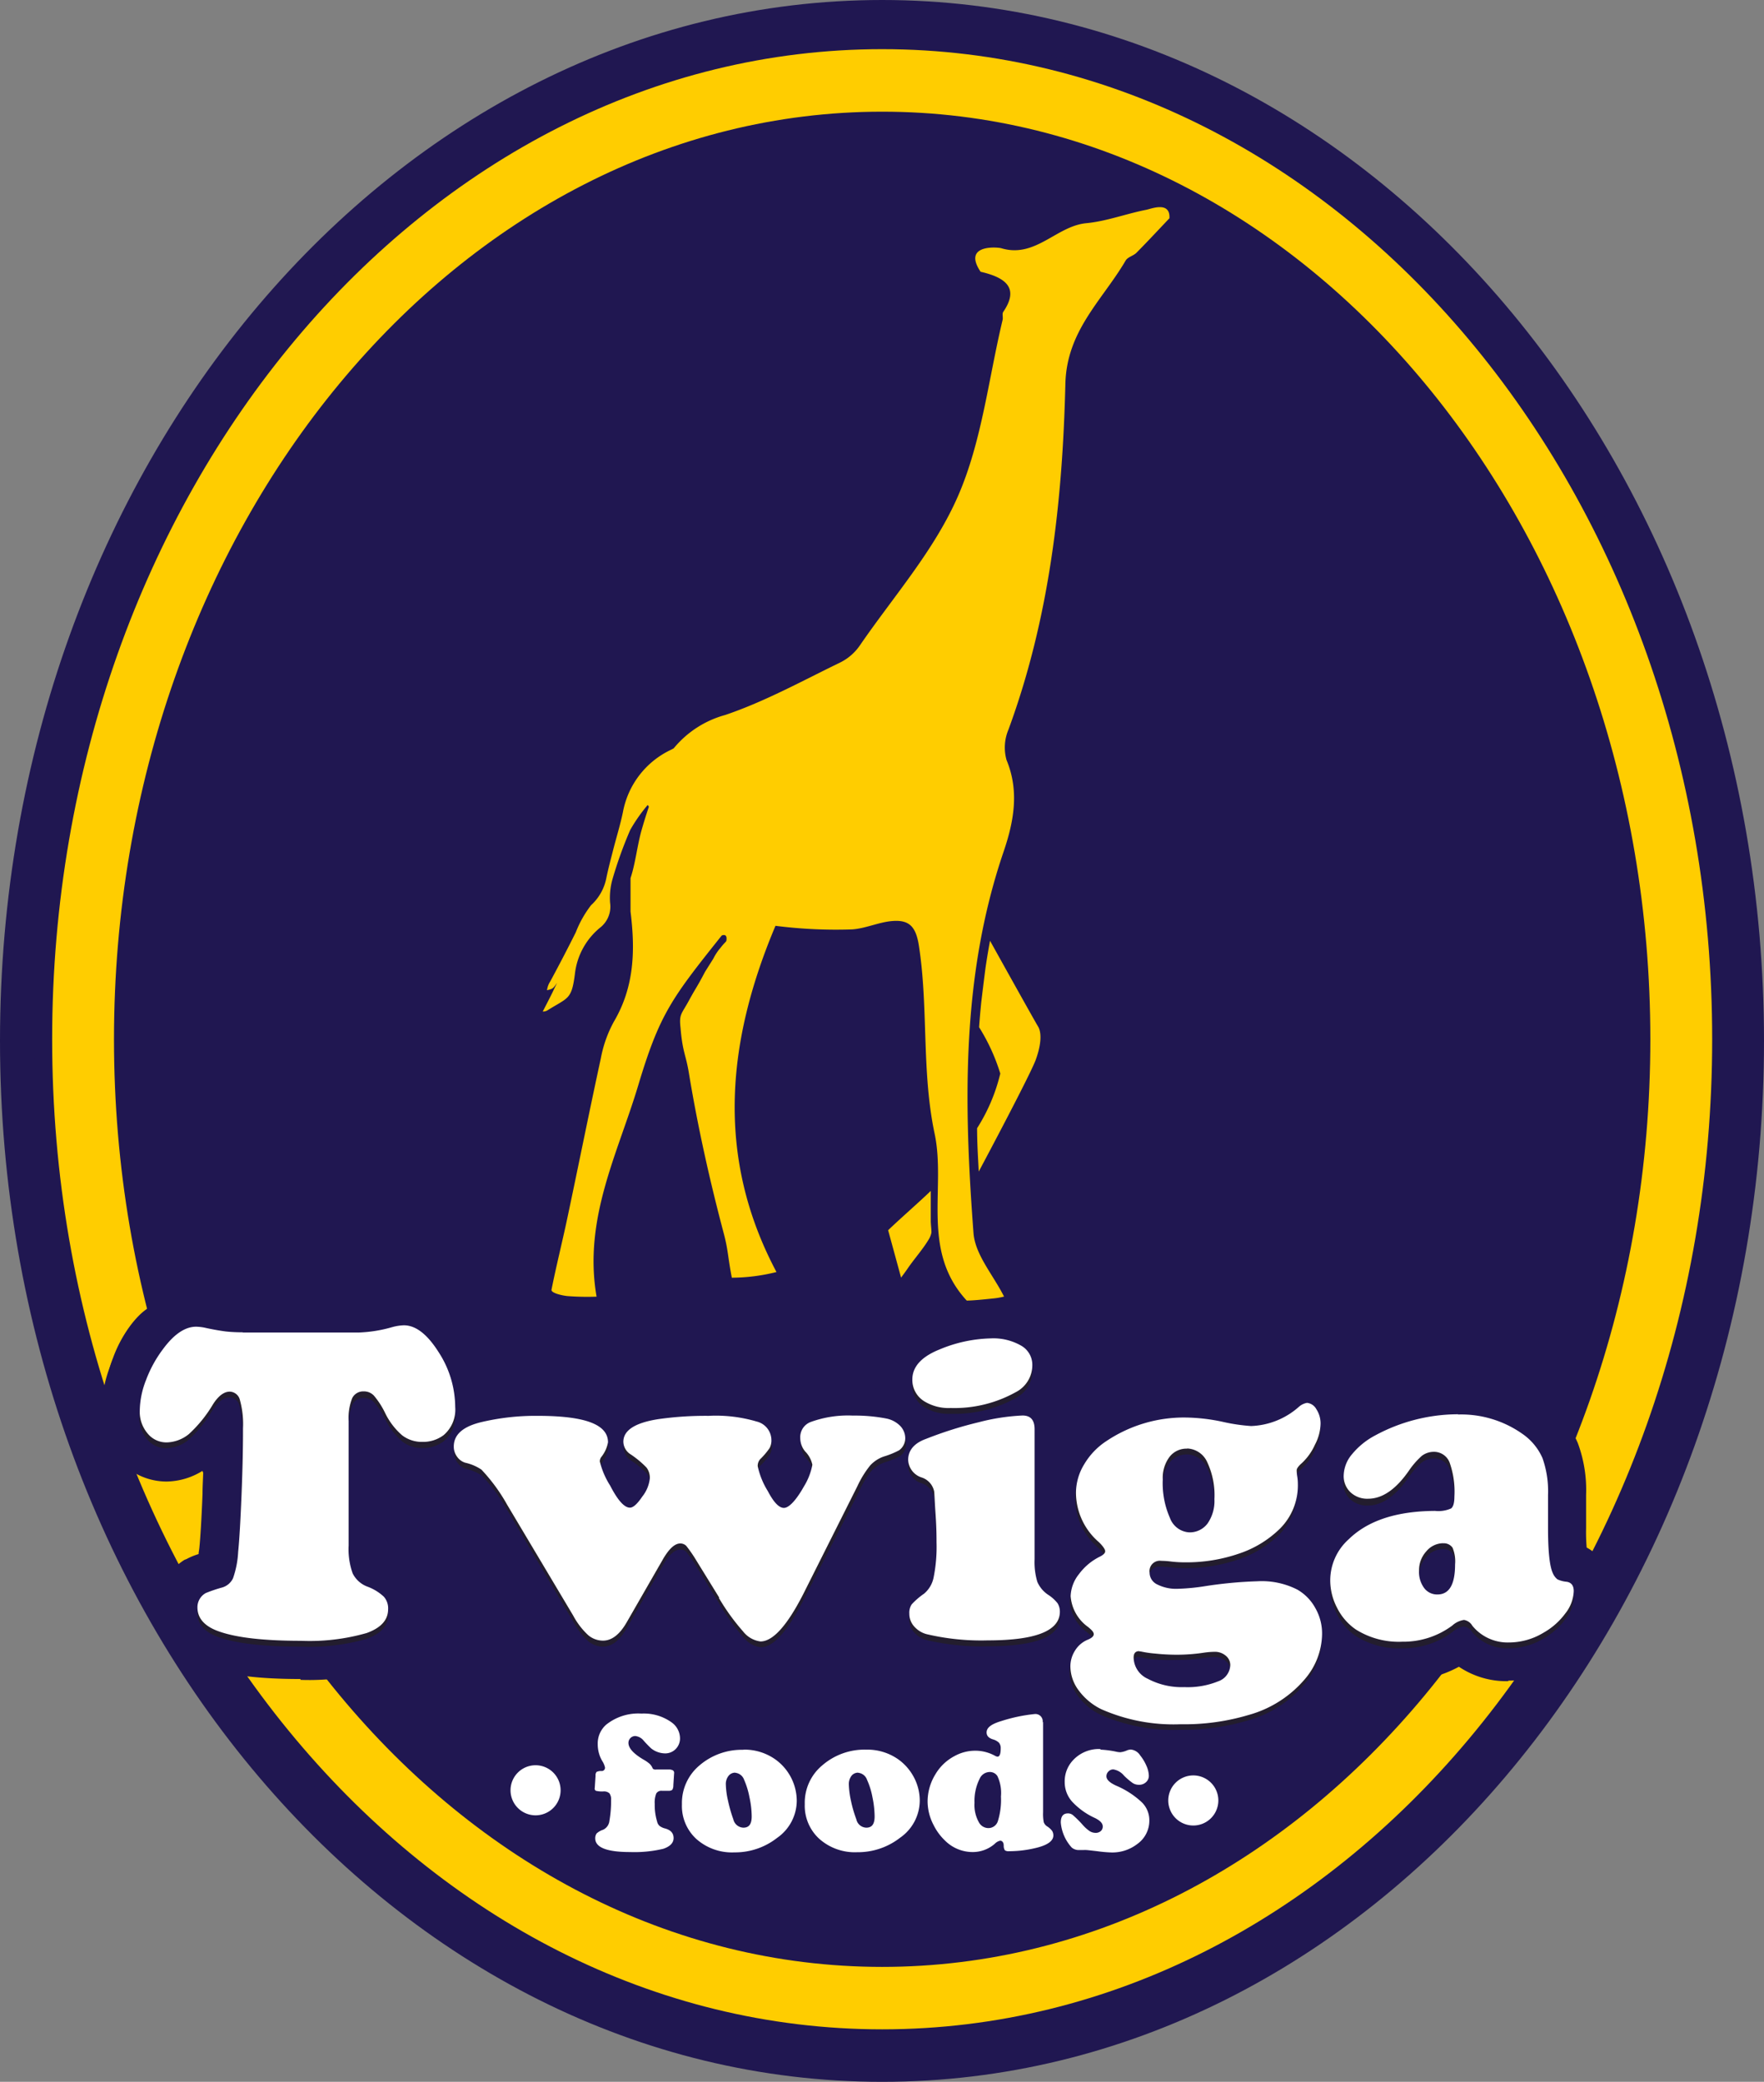 <svg id="Layer_1" data-name="Layer 1" xmlns="http://www.w3.org/2000/svg" viewBox="0 0 211.39 249.42"><rect x="0" y="0" width="211.39" height="249.42" fill="#808080" stroke="none"/><defs><style>.cls-1{fill:#201751;}.cls-2{fill:#ffcd00;}.cls-3{opacity:0.7;}.cls-4{fill:#231f20;}.cls-5{fill:#fff;}</style></defs><title>Twiga logo 2</title><g id="Layer_1-2" data-name="Layer 1"><path class="cls-1" d="M209.33,124.71c0,67.72-46.39,122.62-103.62,122.62S2.1,192.43,2.1,124.71,48.49,2.09,105.71,2.09,209.33,57,209.33,124.71" transform="translate(0 0)"/><path class="cls-1" d="M105.71,249.42C47.42,249.42,0,193.48,0,124.71S47.39,0,105.71,0,211.39,55.94,211.39,124.71,164,249.42,105.71,249.42Zm0-245.23c-56,0-101.52,54.06-101.52,120.52S49.73,245.23,105.71,245.23s101.52-54.06,101.52-120.52S161.69,4.19,105.71,4.19Z" transform="translate(0 0)"/><path class="cls-2" d="M105.72,13.38C55,13.38,13.66,63.24,13.66,124.52S55,235.65,105.72,235.65s92.05-49.83,92.05-111.13S156.47,13.38,105.72,13.38m0,229.75c-54.85,0-99.47-53.21-99.47-118.61S50.87,5.89,105.72,5.89s99.46,53.22,99.46,118.63-44.62,118.61-99.46,118.61" transform="translate(0 0)"/><path class="cls-1" d="M25.6,156.71H40a17.89,17.89,0,0,0,4.24-.63,5.49,5.49,0,0,1,1.45-.23c1.48,0,2.91,1.1,4.31,3.32A12.53,12.53,0,0,1,52.11,166a4.13,4.13,0,0,1-1.45,3.51,4.26,4.26,0,0,1-2.62.83,4,4,0,0,1-2.52-.82,8.84,8.84,0,0,1-2.13-2.69A10.48,10.48,0,0,0,42,164.58a1.72,1.72,0,0,0-1.26-.54,1.53,1.53,0,0,0-1.45.86,6.63,6.63,0,0,0-.44,2.82v15.47a8.66,8.66,0,0,0,.5,3.46,3.28,3.28,0,0,0,1.86,1.65,6.61,6.61,0,0,1,2,1.21,2.19,2.19,0,0,1,.53,1.55c0,1.34-.89,2.32-2.67,3a25.47,25.47,0,0,1-8.19,1c-4.53,0-7.88-.38-10.07-1.13Q20,193,20,190.93a2,2,0,0,1,1-1.77,14.82,14.82,0,0,1,1.94-.67,2.2,2.2,0,0,0,1.45-1.16,12.3,12.3,0,0,0,.64-3.29c.14-1.44.28-3.76.4-7s.2-6,.2-8.37a11.08,11.08,0,0,0-.39-3.53,1.31,1.31,0,0,0-1.26-1c-.71,0-1.4.5-2.07,1.54a16.28,16.28,0,0,1-3,3.72,4.52,4.52,0,0,1-2.71,1.09,3,3,0,0,1-2.44-1.13,4.18,4.18,0,0,1-1-2.85,10.85,10.85,0,0,1,.77-3.78,15.28,15.28,0,0,1,2-3.79c1.39-1.89,2.76-2.82,4.11-2.82a6,6,0,0,1,1.26.16c1,.2,1.79.34,2.41.42a19.77,19.77,0,0,0,2.18.11" transform="translate(0 0)"/><path class="cls-1" d="M47.73,163.65l.34.32a9.29,9.29,0,0,1,1.1,1.4,8.92,8.92,0,0,0-.49-.85,7.84,7.84,0,0,0-.68-1l-.27.08m-16.1,28.17c1.17.1,2.61.17,4.4.17a27.12,27.12,0,0,0,2.87-.09,8.28,8.28,0,0,1-.82-1.37,12.73,12.73,0,0,1-.9-5.28v-15a10.39,10.39,0,0,1,.94-4.85,6.32,6.32,0,0,1,.75-1.15H32a6.39,6.39,0,0,1,1,1.83,14.62,14.62,0,0,1,.66,5c0,2.31-.07,5.09-.19,8.24s-.26,5.53-.42,7A14.4,14.4,0,0,1,32,191c-.12.24-.25.48-.39.71m4.4,9.45c-4.92,0-8.58-.44-11.2-1.35-5.2-1.76-5.77-5.7-5.77-7.31a6.58,6.58,0,0,1,3.07-5.62l.24-.09a7.64,7.64,0,0,1,1.45-.6c0-.21.06-.46.09-.74.13-1.29.26-3.45.38-6.45,0-1,.07-1.94.09-2.84A8.34,8.34,0,0,1,20,177.5a7.61,7.61,0,0,1-5.83-2.68,8.78,8.78,0,0,1-2-5.79,15.31,15.31,0,0,1,1-5.27,19.7,19.7,0,0,1,2.6-4.82c2.25-3,4.82-4.57,7.64-4.57a9.42,9.42,0,0,1,2.18.26c1,.2,1.58.29,1.9.33A13.75,13.75,0,0,0,29,155H42.86a12.48,12.48,0,0,0,2.91-.43,10,10,0,0,1,2.66-.4c3.09,0,5.8,1.8,8,5.35a16.83,16.83,0,0,1,2.74,9.08,8.39,8.39,0,0,1-3.23,7.08,8.77,8.77,0,0,1-9.55.61v9.8a9.61,9.61,0,0,1,2.92,2,6.73,6.73,0,0,1,1.78,4.71c0,1.56-.55,5.38-5.62,7.22A28.5,28.5,0,0,1,36,201.26" transform="translate(0 0)"/><path class="cls-1" d="M84.89,189.64l-2.82-4.56a19.53,19.53,0,0,0-1.27-1.85,1,1,0,0,0-.75-.3c-.66,0-1.34.6-2,1.82l-4.57,8c-.87,1.52-1.86,2.29-3,2.29a2.83,2.83,0,0,1-1.86-.7A9.05,9.05,0,0,1,66.84,192l-8.25-13.83a21.44,21.44,0,0,0-3.2-4.37,6.1,6.1,0,0,0-2-.85,2,2,0,0,1-1-.76,2.19,2.19,0,0,1-.4-1.26q0-2.13,3.26-3a29.26,29.26,0,0,1,7.16-.83q8.73,0,8.74,3.29a4,4,0,0,1-.86,1.85.87.87,0,0,0-.16.52,10,10,0,0,0,1.29,3q1.41,2.73,2.46,2.73.6,0,1.53-1.38a4.45,4.45,0,0,0,1-2.24,2.1,2.1,0,0,0-.41-1.37A12,12,0,0,0,74,171.83a1.89,1.89,0,0,1-.93-1.57q0-2.16,4.37-2.82a40.72,40.72,0,0,1,6.24-.41,17.65,17.65,0,0,1,6,.71A2.37,2.37,0,0,1,91.55,170a2,2,0,0,1-.22,1,9.15,9.15,0,0,1-1.18,1.38,1.29,1.29,0,0,0-.3.86,9.74,9.74,0,0,0,1.26,3.16c.73,1.39,1.39,2.09,2,2.09s1.49-.89,2.49-2.68a7.74,7.74,0,0,0,1.09-2.68,3.33,3.33,0,0,0-.87-1.63,2.59,2.59,0,0,1-.63-1.68,2,2,0,0,1,1.29-2,13.59,13.59,0,0,1,5.25-.8,21.2,21.2,0,0,1,4.13.35,3.28,3.28,0,0,1,1.7.9,2.21,2.21,0,0,1,.65,1.56,1.86,1.86,0,0,1-.76,1.5,12.22,12.22,0,0,1-1.92.77,4.19,4.19,0,0,0-1.67,1.11,12,12,0,0,0-1.59,2.56l-6.88,13.44c-2,3.9-3.77,5.87-5.3,5.87a3.33,3.33,0,0,1-2.18-1.26,27.55,27.55,0,0,1-3-4.19" transform="translate(0 0)"/><path class="cls-1" d="M62.39,174.37a37.45,37.45,0,0,1,2.36,3.49l7.43,12.48,2.91-5.07c-3.45-.31-5.25-3.76-5.94-5.1-1.32-2.46-1.77-3.75-1.77-5.06v-.69a25.41,25.41,0,0,0-2.89-.13,18.78,18.78,0,0,0-2.14.08m19.41,5.94A5.53,5.53,0,0,1,85.54,182a16,16,0,0,1,1.77,2.48L90.06,189c.44.71.8,1.28,1.12,1.73.28-.47.62-1.06,1-1.81l1.8-3.51c-2.41,0-4.41-1.53-6-4.5-1.27-2.43-1.74-3.84-1.74-5.2a6.23,6.23,0,0,1,.15-1.36H85q-1.64,0-3,.09a7,7,0,0,1,.55,2.78,7.49,7.49,0,0,1-.76,3.15m9.39,21a7.43,7.43,0,0,1-5.42-2.64,30.29,30.29,0,0,1-3.47-4.79l-.79-1.29-2.37,4.12c-2.25,3.94-5.24,4.53-6.82,4.53a7.32,7.32,0,0,1-4.71-1.74A12.8,12.8,0,0,1,64.74,196l-7.9-13.27a26.26,26.26,0,0,0-1.93-2.84l-.39-.11-.15-.06a6.4,6.4,0,0,1-3.32-2.46,6.8,6.8,0,0,1-1.22-3.9c0-1.69.64-5.81,6.58-7.37a32.66,32.66,0,0,1,8.06-.95c4.14,0,7.29.61,9.46,1.8a13.25,13.25,0,0,1,4.35-1.34A44.21,44.21,0,0,1,85,165a21,21,0,0,1,7.38,1,8.5,8.5,0,0,1,1.77.92,7.8,7.8,0,0,1,1.32-.74,17.16,17.16,0,0,1,6.87-1.14,24.93,24.93,0,0,1,4.87.44,7.77,7.77,0,0,1,4,2.17,6.8,6.8,0,0,1,1.94,4.75,6.36,6.36,0,0,1-2.35,5,9.41,9.41,0,0,1-3.13,1.53c-.11.17-.35.57-.74,1.33l-6.52,12.86c-2,3.79-4.77,8.15-9.2,8.15" transform="translate(0 0)"/><path class="cls-1" d="M118.62,156.71a6.86,6.86,0,0,1,3.78.9,2.74,2.74,0,0,1,1.39,2.42,3.79,3.79,0,0,1-2.1,3.37,15.82,15.82,0,0,1-8.08,1.95,5.68,5.68,0,0,1-3.17-.77,3.09,3.09,0,0,1-1.59-2.76q0-2.38,3.37-3.73a17,17,0,0,1,6.4-1.38m5.41,12.1v16a8.23,8.23,0,0,0,.35,2.79,3.71,3.71,0,0,0,1.38,1.63,4.94,4.94,0,0,1,1.14,1,1.91,1.91,0,0,1,.28,1.09q0,3.57-9,3.56a30.11,30.11,0,0,1-7.63-.77,3.12,3.12,0,0,1-1.54-1,2.32,2.32,0,0,1-.59-1.57,1.91,1.91,0,0,1,.3-1.16,8.8,8.8,0,0,1,1.53-1.33,3.54,3.54,0,0,0,1.2-2.07,19.28,19.28,0,0,0,.36-4.29c0-.6,0-1.74-.12-3.41s-.14-2.63-.18-2.91a2.28,2.28,0,0,0-1.53-1.74,2.39,2.39,0,0,1-1.7-2.21c0-1.16.74-2,2.22-2.6a51.83,51.83,0,0,1,6.57-2,25.37,25.37,0,0,1,5.41-.82q1.5,0,1.5,1.71" transform="translate(0 0)"/><path class="cls-1" d="M115.71,191.82c.76.05,1.63.08,2.64.08.76,0,1.4,0,2-.06-.11-.22-.21-.45-.3-.67a12.14,12.14,0,0,1-.66-4.35v-12l-1,.23c-.91.21-1.81.45-2.68.72a6.34,6.34,0,0,1,.82,2.35c0,.35.1.86.22,3.25.08,1.69.12,2.84.12,3.52a22.12,22.12,0,0,1-.48,5.26,9.08,9.08,0,0,1-.61,1.75m2.64,9.36a32.89,32.89,0,0,1-8.56-.91,7.7,7.7,0,0,1-3.77-2.39,6.87,6.87,0,0,1-1.68-4.54,6.41,6.41,0,0,1,1.19-3.88,9.9,9.9,0,0,1,1.92-1.85,17.47,17.47,0,0,0,.16-2.8c0-.29,0-1.08-.11-3a6.92,6.92,0,0,0,0-1.09,6.76,6.76,0,0,1-3.24-5.77,6.91,6.91,0,0,1,2.38-5.25,7.62,7.62,0,0,1-1.88-5.09c0-2,.8-5.76,6.14-7.9a20.92,20.92,0,0,1,7.88-1.67,11.11,11.11,0,0,1,6.1,1.59,7.35,7.35,0,0,1,3.48,6.25,8,8,0,0,1-1.19,4.28,6.5,6.5,0,0,1,1.42,4.19v16.14a8.63,8.63,0,0,1,2,2,6.48,6.48,0,0,1,1.06,3.65c0,3.69-2.29,8.08-13.23,8.08" transform="translate(0 0)"/><path class="cls-1" d="M143,171.13a2.69,2.69,0,0,0-2.2,1.05A4.36,4.36,0,0,0,140,175a10.75,10.75,0,0,0,.9,4.78,2.71,2.71,0,0,0,2.38,1.8,2.75,2.75,0,0,0,2.3-1.12,4.86,4.86,0,0,0,.84-3,9.73,9.73,0,0,0-.89-4.6,2.85,2.85,0,0,0-2.5-1.7m-6,25.14c-.46,0-.68.27-.68.8a3,3,0,0,0,1.75,2.64,9,9,0,0,0,4.54,1,10,10,0,0,0,4.2-.72,2.23,2.23,0,0,0,1.52-2,1.48,1.48,0,0,0-.57-1.17,2.12,2.12,0,0,0-1.43-.48,8.93,8.93,0,0,0-1.26.11,21.78,21.78,0,0,1-3.42.25,26.57,26.57,0,0,1-2.68-.14,13.94,13.94,0,0,1-1.56-.22,2.7,2.7,0,0,0-.41-.06m20.82-30.86a1.49,1.49,0,0,1,1.2.79,3.18,3.18,0,0,1,.52,1.84,5.87,5.87,0,0,1-.7,2.56,7.08,7.08,0,0,1-1.68,2.3c-.41.37-.63.66-.63.88a4.29,4.29,0,0,0,.06.67,6.74,6.74,0,0,1,.08,1A7.56,7.56,0,0,1,154.5,181a13.34,13.34,0,0,1-5.07,3.1,20.12,20.12,0,0,1-6.83,1.1,15.05,15.05,0,0,1-1.78-.11,8,8,0,0,0-1.1-.08,1.27,1.27,0,0,0-1.44,1.09,1.15,1.15,0,0,0,0,.37,1.62,1.62,0,0,0,.94,1.47,5.15,5.15,0,0,0,2.56.55,29.15,29.15,0,0,0,3.23-.3,50.63,50.63,0,0,1,6.62-.64,9.65,9.65,0,0,1,5,1.08,5.93,5.93,0,0,1,2.26,2.32,6.3,6.3,0,0,1,.84,3.2,8.77,8.77,0,0,1-2,5.41,14,14,0,0,1-7.08,4.59,28,28,0,0,1-8.48,1.17,22.14,22.14,0,0,1-9.86-1.89,7.61,7.61,0,0,1-2.78-2.32,5,5,0,0,1-1-3,3.56,3.56,0,0,1,.58-2,3.38,3.38,0,0,1,1.5-1.3c.54-.22.81-.46.81-.71s-.22-.5-.68-.89a5.18,5.18,0,0,1-2.19-3.84,4.66,4.66,0,0,1,1.06-2.74,7.25,7.25,0,0,1,2.61-2.18c.44-.22.65-.44.65-.66s-.27-.65-.82-1.16a8.17,8.17,0,0,1-2.81-6.14,6.85,6.85,0,0,1,1-3.53,9,9,0,0,1,2.78-2.87,17.33,17.33,0,0,1,9.77-2.91,23.1,23.1,0,0,1,4.76.56,20.72,20.72,0,0,0,3.42.49,9.53,9.53,0,0,0,5.94-2.37,1.87,1.87,0,0,1,1-.5" transform="translate(0 0)"/><path class="cls-1" d="M149.66,175.45a16.89,16.89,0,0,1,.47,4.19v.18a2.68,2.68,0,0,0,.76-2,2,2,0,0,0,0-.35v-.22c-.06-.63-.07-1-.07-1.08a4.09,4.09,0,0,1,0-.7,10.84,10.84,0,0,1-1.14,0m-14.91,1.29a3.44,3.44,0,0,0-.9,1,1.77,1.77,0,0,0-.32,1,3.17,3.17,0,0,0,1.24,2.51l.51.5a17.29,17.29,0,0,1-.54-4.53v-.52m-1.62,14.43.21.18a6.81,6.81,0,0,1,1.7,2,3.57,3.57,0,0,1,.47-.11,6.06,6.06,0,0,1-1.92-2.5,2,2,0,0,0-.46.41m15.81,3a7.94,7.94,0,0,1,.89.63A6,6,0,0,1,152,199a6.35,6.35,0,0,0,.84-.88,3.68,3.68,0,0,0,1-2.35,1.66,1.66,0,0,0-.21-.81,1.28,1.28,0,0,0-.48-.5,4.88,4.88,0,0,0-2.53-.42,15,15,0,0,0-1.66.08m-7.49,17A25.77,25.77,0,0,1,130,208.85a11.93,11.93,0,0,1-4.37-3.67,9.47,9.47,0,0,1-1.88-5.62,8.13,8.13,0,0,1,1.17-4.22,8.49,8.49,0,0,1-1.15-4.2,9,9,0,0,1,1.94-5.43c.16-.21.33-.41.5-.61a12.18,12.18,0,0,1-1.77-6.28A11.17,11.17,0,0,1,126,173a13.28,13.28,0,0,1,4.08-4.26,21.34,21.34,0,0,1,12-3.56,27.81,27.81,0,0,1,5.53.62,19,19,0,0,0,2.38.39,4.75,4.75,0,0,0,2.84-1.29l.11-.08a6.29,6.29,0,0,1,3.73-1.4,5.93,5.93,0,0,1,5,2.82,7.82,7.82,0,0,1,1.28,4.35,10.61,10.61,0,0,1-1.14,4.52,12.39,12.39,0,0,1-1.64,2.54v.13a12,12,0,0,1-3.12,8.25c.29.14.56.29.84.45a10.44,10.44,0,0,1,3.81,3.94,11,11,0,0,1,1.39,5.38,13,13,0,0,1-2.92,8.07,18,18,0,0,1-9.07,6,31.26,31.26,0,0,1-9.56,1.34" transform="translate(0 0)"/><path class="cls-1" d="M174.79,182.88a2.73,2.73,0,0,0-2.1,1,3.8,3.8,0,0,0-.26,4.52,2,2,0,0,0,1.67.81c1.46,0,2.19-1.24,2.19-3.73a4.41,4.41,0,0,0-.31-2,1.32,1.32,0,0,0-1.19-.55m1.83-16a13.31,13.31,0,0,1,8.07,2.43,7,7,0,0,1,2.45,3,12.35,12.35,0,0,1,.7,4.59l-.05,4.12q0,4.29.59,5.56a1.83,1.83,0,0,0,.58.77,3.26,3.26,0,0,0,1.15.3,1,1,0,0,1,.89,1.1s0,0,0,.06a4.77,4.77,0,0,1-1.06,2.77,8.81,8.81,0,0,1-2.72,2.4,8.37,8.37,0,0,1-4.3,1.22,5.65,5.65,0,0,1-4.54-2c-.38-.48-.74-.73-1.06-.73a2.77,2.77,0,0,0-1.46.7,10.19,10.19,0,0,1-6.21,2,10,10,0,0,1-5.8-1.55,7.59,7.59,0,0,1-3.14-6.11,6.86,6.86,0,0,1,2.3-5.08q3.58-3.48,10.72-3.51a4,4,0,0,0,2-.31c.27-.22.41-.71.41-1.49a10.86,10.86,0,0,0-.6-4.23,2,2,0,0,0-2-1.32,2.38,2.38,0,0,0-1.47.5,9.25,9.25,0,0,0-1.6,1.82c-1.62,2.34-3.31,3.51-5.09,3.51a3,3,0,0,1-2.19-.8,2.76,2.76,0,0,1-.84-2.1,4.25,4.25,0,0,1,1-2.66,9.28,9.28,0,0,1,2.86-2.31,21.59,21.59,0,0,1,10.34-2.66" transform="translate(0 0)"/><path class="cls-1" d="M170,187.56c0,.09.09.17.14.27a3.45,3.45,0,0,0,2.64,1.7l.1-3.1a2.82,2.82,0,0,0-2.88,1.13m2.93-1.11v3.08a2,2,0,0,0,1.39-.57,1.41,1.41,0,0,0,.33-.83,1.92,1.92,0,0,0-.36-.78,2.79,2.79,0,0,0-1.36-.9m-7.42.74a6.44,6.44,0,0,0-.77.61,2,2,0,0,0-.8,1.56,2.65,2.65,0,0,0,1.06,2.09,3.42,3.42,0,0,0,1.34.51,8.22,8.22,0,0,1-.88-3.83v-.94m14.4,4.67c.11.11.26.24.86.24a3.37,3.37,0,0,0,1.8-.52,9.88,9.88,0,0,1-.64-1.08c-.76-1.61-1.06-3.74-1.06-7.43l.05-4a7.44,7.44,0,0,0-.31-2.57,2.45,2.45,0,0,0-.85-.93,6.15,6.15,0,0,0-1.44-.8,17.36,17.36,0,0,1,.5,4.6,7,7,0,0,1-.86,3.59v.09a8.21,8.21,0,0,1,1,4.37,12.21,12.21,0,0,1-.4,3.18,6.78,6.78,0,0,1,1.33,1.29m.86,9.53a10.2,10.2,0,0,1-5.87-1.73,14.33,14.33,0,0,1-6.93,1.73,14,14,0,0,1-8.21-2.32,12,12,0,0,1-5-9.71,11.13,11.13,0,0,1,3.23-7.84,7.38,7.38,0,0,1-1.62-4.71,8.63,8.63,0,0,1,2-5.46,13.6,13.6,0,0,1,4.14-3.4,25.41,25.41,0,0,1,12.26-3.16,17.26,17.26,0,0,1,10.48,3.23,11.52,11.52,0,0,1,3.89,4.82,16.14,16.14,0,0,1,1,6.23l0,4a20.86,20.86,0,0,0,.07,2.31,5.68,5.68,0,0,1,3,5.14,9,9,0,0,1-1.91,5.42,13.09,13.09,0,0,1-4,3.59,12.44,12.44,0,0,1-6.43,1.79" transform="translate(0 0)"/><g class="cls-3"><path class="cls-4" d="M29,160.35H42.92a16.57,16.57,0,0,0,4.08-.61,5.6,5.6,0,0,1,1.4-.22c1.43,0,2.81,1.07,4.16,3.2a12.14,12.14,0,0,1,2,6.58,4,4,0,0,1-1.4,3.39,4.1,4.1,0,0,1-2.53.8,3.87,3.87,0,0,1-2.43-.79,8.3,8.3,0,0,1-2-2.59A9.56,9.56,0,0,0,44.82,168a1.62,1.62,0,0,0-1.21-.51,1.46,1.46,0,0,0-1.4.82,6.36,6.36,0,0,0-.42,2.73V185.9a8.63,8.63,0,0,0,.48,3.34,3.18,3.18,0,0,0,1.79,1.59A5.92,5.92,0,0,1,46,192a2.1,2.1,0,0,1,.51,1.5c0,1.28-.85,2.23-2.57,2.85a24.8,24.8,0,0,1-7.9.93q-6.55,0-9.71-1.09c-1.78-.6-2.67-1.58-2.67-2.92a1.94,1.94,0,0,1,.95-1.71,17.16,17.16,0,0,1,1.87-.64,2.09,2.09,0,0,0,1.39-1.12,11.21,11.21,0,0,0,.62-3.18q.21-2.07.4-6.72t.18-8.07a10.83,10.83,0,0,0-.37-3.4,1.26,1.26,0,0,0-1.21-1c-.69,0-1.35.49-2,1.49a15.65,15.65,0,0,1-2.9,3.59,4.38,4.38,0,0,1-2.61,1,2.89,2.89,0,0,1-2.35-1.08,4,4,0,0,1-.93-2.75,10.34,10.34,0,0,1,.75-3.64,15,15,0,0,1,2-3.67c1.33-1.81,2.67-2.72,4-2.72a5.59,5.59,0,0,1,1.22.16c.94.2,1.72.33,2.33.41a18.45,18.45,0,0,0,2.1.1" transform="translate(0 0)"/><path class="cls-4" d="M86.19,192.11l-2.72-4.4a16.58,16.58,0,0,0-1.23-1.78,1,1,0,0,0-.72-.29c-.63,0-1.29.58-2,1.76l-4.41,7.67c-.84,1.47-1.79,2.21-2.85,2.21a2.74,2.74,0,0,1-1.79-.67,8.83,8.83,0,0,1-1.77-2.31L60.83,181a20.93,20.93,0,0,0-3.09-4.21,5.64,5.64,0,0,0-1.92-.82,1.84,1.84,0,0,1-1-.73,2,2,0,0,1-.39-1.22q0-2.06,3.14-2.88a28.19,28.19,0,0,1,6.91-.79q8.43,0,8.43,3.16a4,4,0,0,1-.82,1.79.9.9,0,0,0-.16.5,9.61,9.61,0,0,0,1.24,2.91q1.36,2.64,2.37,2.64c.39,0,.88-.44,1.48-1.34a4.16,4.16,0,0,0,.9-2.15,2,2,0,0,0-.4-1.32A10.76,10.76,0,0,0,75.65,175a1.83,1.83,0,0,1-.9-1.52c0-1.39,1.41-2.29,4.22-2.72a40.14,40.14,0,0,1,6-.39,17.19,17.19,0,0,1,5.75.68,2.3,2.3,0,0,1,1.77,2.19,1.93,1.93,0,0,1-.22,1,8.93,8.93,0,0,1-1.13,1.33,1.21,1.21,0,0,0-.29.83,9.35,9.35,0,0,0,1.22,3c.7,1.34,1.34,2,1.92,2s1.44-.87,2.41-2.59a7.55,7.55,0,0,0,1-2.58,3.17,3.17,0,0,0-.84-1.57A2.49,2.49,0,0,1,96,173a1.93,1.93,0,0,1,1.24-1.92,13.07,13.07,0,0,1,5.07-.77,19.9,19.9,0,0,1,4,.35,3.22,3.22,0,0,1,1.64.86,2.13,2.13,0,0,1,.63,1.51,1.78,1.78,0,0,1-.74,1.44,10.21,10.21,0,0,1-1.85.74,4.25,4.25,0,0,0-1.61,1.07,11.93,11.93,0,0,0-1.49,2.53l-6.6,12.89c-1.93,3.76-3.63,5.66-5.11,5.66a3.16,3.16,0,0,1-2.1-1.21,26.41,26.41,0,0,1-2.89-4" transform="translate(0 0)"/><path class="cls-4" d="M118.72,161.05a6.67,6.67,0,0,1,3.65.87,2.64,2.64,0,0,1,1.34,2.33,3.64,3.64,0,0,1-2,3.25,15.1,15.1,0,0,1-7.78,1.89,5.56,5.56,0,0,1-3.06-.74,3,3,0,0,1-1.54-2.67q0-2.29,3.25-3.6a16.39,16.39,0,0,1,6.17-1.33m5.23,11v15.48a8.15,8.15,0,0,0,.33,2.69,3.59,3.59,0,0,0,1.33,1.58,4.56,4.56,0,0,1,1.1,1,1.94,1.94,0,0,1,.27,1q0,3.43-8.63,3.44a28.46,28.46,0,0,1-7.36-.75,3,3,0,0,1-1.48-.93,2.25,2.25,0,0,1-.57-1.52,1.93,1.93,0,0,1,.28-1.12,9,9,0,0,1,1.48-1.28,3.39,3.39,0,0,0,1.16-2,18.53,18.53,0,0,0,.34-4.14c0-.58,0-1.68-.11-3.29s-.14-2.54-.17-2.81a2.25,2.25,0,0,0-1.48-1.68,2.3,2.3,0,0,1-1.64-2.13,2.71,2.71,0,0,1,2.14-2.51,48.31,48.31,0,0,1,6.34-1.94,25,25,0,0,1,5.22-.8c1,0,1.45.55,1.45,1.65" transform="translate(0 0)"/><path class="cls-4" d="M142.26,174.26a2.54,2.54,0,0,0-2.12,1,4.19,4.19,0,0,0-.8,2.69,10.31,10.31,0,0,0,.86,4.62,2.63,2.63,0,0,0,2.3,1.73,2.66,2.66,0,0,0,2.22-1.08,4.74,4.74,0,0,0,.81-2.9,9.27,9.27,0,0,0-.86-4.43,2.75,2.75,0,0,0-2.41-1.64m-5.75,24.25c-.44,0-.66.26-.66.77a2.86,2.86,0,0,0,1.69,2.54,8.68,8.68,0,0,0,4.38,1,9.7,9.7,0,0,0,4.05-.69,2.14,2.14,0,0,0,1.46-2,1.43,1.43,0,0,0-.55-1.13,2,2,0,0,0-1.37-.46,9.71,9.71,0,0,0-1.21.1,20.28,20.28,0,0,1-3.3.24,25.26,25.26,0,0,1-2.61-.05,12.88,12.88,0,0,1-1.5-.21,2.57,2.57,0,0,0-.4-.06m20.08-29.77a1.44,1.44,0,0,1,1.16.77,3.09,3.09,0,0,1,.5,1.77,5.63,5.63,0,0,1-.67,2.47,6.84,6.84,0,0,1-1.62,2.22c-.4.35-.61.64-.61.85a4.73,4.73,0,0,0,0,.64,5.55,5.55,0,0,1,.09,1,7.37,7.37,0,0,1-2.08,5.32,13,13,0,0,1-4.89,3,19.39,19.39,0,0,1-6.58,1.06,14.06,14.06,0,0,1-1.72-.11,9.43,9.43,0,0,0-1.06-.07,1.24,1.24,0,0,0-1.4,1.06,1,1,0,0,0,0,.34,1.58,1.58,0,0,0,.92,1.43,5,5,0,0,0,2.46.52,25,25,0,0,0,3.12-.29,50.46,50.46,0,0,1,6.38-.61,9.39,9.39,0,0,1,4.83,1,5.74,5.74,0,0,1,2.17,2.23,6.11,6.11,0,0,1,.81,3.1,8.43,8.43,0,0,1-2,5.21,13.54,13.54,0,0,1-6.83,4.43,26.94,26.94,0,0,1-8.18,1.12,21.43,21.43,0,0,1-9.51-1.81,7.39,7.39,0,0,1-2.69-2.24,4.86,4.86,0,0,1-1-2.88,3.54,3.54,0,0,1,.57-1.92,3.24,3.24,0,0,1,1.44-1.25c.53-.21.79-.45.79-.69s-.22-.48-.66-.86a4.93,4.93,0,0,1-2.11-3.7,4.46,4.46,0,0,1,1-2.64,7.14,7.14,0,0,1,2.52-2.11c.42-.2.62-.42.62-.63s-.26-.62-.79-1.12a7.84,7.84,0,0,1-2.71-5.92,6.61,6.61,0,0,1,1-3.4,8.48,8.48,0,0,1,2.68-2.78,16.7,16.7,0,0,1,9.42-2.8,22.22,22.22,0,0,1,4.59.54,21.7,21.7,0,0,0,3.3.48,9.1,9.1,0,0,0,5.72-2.3,2,2,0,0,1,1-.48" transform="translate(0 0)"/><path class="cls-4" d="M172.9,185.59a2.61,2.61,0,0,0-2,1,3.34,3.34,0,0,0-.85,2.29,3.24,3.24,0,0,0,.6,2.06,1.93,1.93,0,0,0,1.61.79c1.41,0,2.11-1.2,2.11-3.6a4.27,4.27,0,0,0-.3-2,1.27,1.27,0,0,0-1.15-.53m1.77-15.43a12.73,12.73,0,0,1,7.78,2.34,6.83,6.83,0,0,1,2.37,2.87,11.9,11.9,0,0,1,.67,4.43l0,4c0,2.76.19,4.54.57,5.36a1.88,1.88,0,0,0,.56.75,3.87,3.87,0,0,0,1.11.29c.56.09.84.46.84,1.12a4.55,4.55,0,0,1-1,2.66,8.33,8.33,0,0,1-2.62,2.32,8,8,0,0,1-4.14,1.17,5.46,5.46,0,0,1-4.39-1.91,1.42,1.42,0,0,0-1-.7,2.66,2.66,0,0,0-1.4.67,9.81,9.81,0,0,1-6,1.94,9.62,9.62,0,0,1-5.6-1.49,6.86,6.86,0,0,1-2.21-2.57,7.09,7.09,0,0,1-.82-3.32,6.61,6.61,0,0,1,2.22-4.9q3.45-3.36,10.34-3.39a3.76,3.76,0,0,0,1.93-.3c.26-.21.39-.68.39-1.43a10.52,10.52,0,0,0-.58-4.09,2,2,0,0,0-1.9-1.26,2.36,2.36,0,0,0-1.42.48A9.58,9.58,0,0,0,168.8,177q-2.34,3.38-4.9,3.38a3,3,0,0,1-2.11-.77,2.65,2.65,0,0,1-.82-2,4.09,4.09,0,0,1,1-2.56,9,9,0,0,1,2.75-2.24,20.94,20.94,0,0,1,10-2.55" transform="translate(0 0)"/></g><path class="cls-5" d="M67.18,214.49a3,3,0,1,1-3-3,3,3,0,0,1,3,3" transform="translate(0 0)"/><path class="cls-5" d="M146,215.71a3,3,0,1,1-3-3,3,3,0,0,1,3,3" transform="translate(0 0)"/><path class="cls-5" d="M78.63,212h1.48a1,1,0,0,1,.54.11.37.37,0,0,1,.13.37l-.09,1.42a1,1,0,0,1-.13.54.73.73,0,0,1-.48.11h-.76a.71.71,0,0,0-.68.33,2.93,2.93,0,0,0-.18,1.24,6.78,6.78,0,0,0,.28,2.1,1,1,0,0,0,.3.54,1.83,1.83,0,0,0,.68.31c.7.2,1,.59,1,1.15s-.41,1-1.23,1.28a15,15,0,0,1-4,.39c-2.77,0-4.16-.55-4.16-1.64a1,1,0,0,1,.17-.59,2.12,2.12,0,0,1,.77-.44,1.32,1.32,0,0,0,.76-1.06,13.87,13.87,0,0,0,.2-2.49,1.25,1.25,0,0,0-.2-.82,1,1,0,0,0-.76-.22,3.29,3.29,0,0,1-.83-.07.27.27,0,0,1-.17-.31l.1-1.5a.63.63,0,0,1,.12-.46,1.24,1.24,0,0,1,.57-.11.39.39,0,0,0,.44-.43,2.27,2.27,0,0,0-.32-.75,3.94,3.94,0,0,1-.55-2,3,3,0,0,1,1-2.36,6.15,6.15,0,0,1,4.24-1.34,5.71,5.71,0,0,1,3.62,1.06,2.38,2.38,0,0,1,1,1.88,1.81,1.81,0,0,1-.51,1.3,1.75,1.75,0,0,1-1.29.53,2.75,2.75,0,0,1-1.65-.59c-.32-.3-.62-.61-.91-.94a1.48,1.48,0,0,0-1-.55.82.82,0,0,0-.82.82h0c0,.63.6,1.29,1.8,2a4.36,4.36,0,0,1,.75.52,1.58,1.58,0,0,1,.35.53q.09.15.39.15" transform="translate(0 0)"/><path class="cls-5" d="M88.13,212.38a1,1,0,0,0-.83.39,1.57,1.57,0,0,0-.32,1,9.72,9.72,0,0,0,.27,2,16.74,16.74,0,0,0,.63,2.2,1.28,1.28,0,0,0,1.2,1c.7,0,1-.45,1-1.36a11,11,0,0,0-.27-2.29,9.53,9.53,0,0,0-.64-2.09,1.25,1.25,0,0,0-1.09-.84m1-2.77a6.41,6.41,0,0,1,3.79,1.14,6.14,6.14,0,0,1,2.61,5,5.45,5.45,0,0,1-2.35,4.43A8.17,8.17,0,0,1,88,221.93a6.43,6.43,0,0,1-4.58-1.63,5.36,5.36,0,0,1-1.7-4.13,5.87,5.87,0,0,1,2.08-4.64,7.77,7.77,0,0,1,5.29-1.89" transform="translate(0 0)"/><path class="cls-5" d="M102.86,212.38a1,1,0,0,0-.83.39,1.63,1.63,0,0,0-.31,1,10.44,10.44,0,0,0,.26,2,15.37,15.37,0,0,0,.64,2.2,1.26,1.26,0,0,0,1.19,1c.7,0,1-.45,1-1.36a11.73,11.73,0,0,0-.26-2.29,9,9,0,0,0-.65-2.09,1.25,1.25,0,0,0-1.09-.84m1-2.77a6.46,6.46,0,0,1,3.8,1.14,6.17,6.17,0,0,1,1.88,2.12,6,6,0,0,1,.73,2.86,5.45,5.45,0,0,1-2.35,4.43,8.22,8.22,0,0,1-5.15,1.74,6.4,6.4,0,0,1-4.57-1.63,5.37,5.37,0,0,1-1.71-4.13,5.82,5.82,0,0,1,2.09-4.64,7.74,7.74,0,0,1,5.28-1.89" transform="translate(0 0)"/><path class="cls-5" d="M118.6,212.3a1.34,1.34,0,0,0-1.21.82,5.94,5.94,0,0,0-.61,2.87,4.22,4.22,0,0,0,.58,2.43,1.3,1.3,0,0,0,1.12.6,1.19,1.19,0,0,0,1.12-.9,8.56,8.56,0,0,0,.35-2.89,4.73,4.73,0,0,0-.42-2.43,1.06,1.06,0,0,0-.93-.5m6.4-6v10.83a5.26,5.26,0,0,0,.08,1.19,1,1,0,0,0,.43.51,2.36,2.36,0,0,1,.57.52,1.06,1.06,0,0,1,.15.55c0,.63-.64,1.12-1.9,1.45a13.65,13.65,0,0,1-3.42.44.77.77,0,0,1-.49-.11,1,1,0,0,1-.14-.55c0-.4-.18-.6-.43-.6a1.29,1.29,0,0,0-.63.36,4,4,0,0,1-2.67,1,4.68,4.68,0,0,1-3.29-1.36,6.65,6.65,0,0,1-1.39-1.89,6.13,6.13,0,0,1-.71-2.81,6.24,6.24,0,0,1,.92-3.23,5.78,5.78,0,0,1,2.31-2.21,5.11,5.11,0,0,1,2.42-.64,4.88,4.88,0,0,1,2.45.62.71.71,0,0,0,.28.09c.26,0,.38-.34.38-1a1,1,0,0,0-.21-.67,1.69,1.69,0,0,0-.73-.4c-.5-.16-.75-.43-.75-.83,0-.58.57-1,1.72-1.35a19.52,19.52,0,0,1,4-.85.88.88,0,0,1,1,.74,1.13,1.13,0,0,1,0,.26" transform="translate(0 0)"/><path class="cls-5" d="M131.87,209.62a11.57,11.57,0,0,1,1.95.26,2.3,2.3,0,0,0,.45.05,2.73,2.73,0,0,0,.79-.22,1.28,1.28,0,0,1,.47-.1,1.51,1.51,0,0,1,1.11.71,5.29,5.29,0,0,1,.74,1.23,3.15,3.15,0,0,1,.29,1.17,1,1,0,0,1-.34.8,1.15,1.15,0,0,1-.83.31,1.34,1.34,0,0,1-.75-.2,8.27,8.27,0,0,1-1.06-.9,2.08,2.08,0,0,0-1.27-.74.78.78,0,0,0-.58.24.79.79,0,0,0-.25.58c0,.4.38.76,1.13,1.11a10.5,10.5,0,0,1,3.1,2,3,3,0,0,1,.91,2.23,3.42,3.42,0,0,1-1.46,2.79,4.88,4.88,0,0,1-3.08,1,16,16,0,0,1-1.7-.15c-.77-.09-1.2-.14-1.3-.14a2.16,2.16,0,0,0-.36,0l-.5,0a1.31,1.31,0,0,1-.89-.29,5.09,5.09,0,0,1-1.32-3c0-.74.28-1.1.85-1.1a.92.92,0,0,1,.62.22,13.14,13.14,0,0,1,1.18,1.18,4.38,4.38,0,0,0,.82.73,1.32,1.32,0,0,0,.69.2.91.91,0,0,0,.63-.21.71.71,0,0,0,.24-.56c0-.36-.3-.69-.92-1a8.58,8.58,0,0,1-2.78-2,3.5,3.5,0,0,1-.86-2.33,3.67,3.67,0,0,1,.88-2.47,4.22,4.22,0,0,1,3.4-1.47" transform="translate(0 0)"/><path class="cls-5" d="M29,159.65H42.92A16.57,16.57,0,0,0,47,159a5.93,5.93,0,0,1,1.39-.22c1.43,0,2.81,1.07,4.16,3.2a12.17,12.17,0,0,1,2,6.59,4,4,0,0,1-1.4,3.38,4.1,4.1,0,0,1-2.53.8,3.87,3.87,0,0,1-2.43-.79,8.3,8.3,0,0,1-2-2.59,9.79,9.79,0,0,0-1.38-2.16,1.62,1.62,0,0,0-1.21-.51,1.47,1.47,0,0,0-1.4.82,6.52,6.52,0,0,0-.42,2.73v14.92a8.58,8.58,0,0,0,.48,3.33,3.23,3.23,0,0,0,1.79,1.6A5.8,5.8,0,0,1,46,191.3a2.1,2.1,0,0,1,.51,1.5c0,1.28-.85,2.23-2.57,2.85a24.8,24.8,0,0,1-7.9.93q-6.55,0-9.71-1.09c-1.78-.6-2.67-1.58-2.67-2.92a1.94,1.94,0,0,1,1-1.71,17.16,17.16,0,0,1,1.87-.64,2.09,2.09,0,0,0,1.39-1.12,11.21,11.21,0,0,0,.62-3.18q.21-2.07.4-6.72t.18-8.06a10.89,10.89,0,0,0-.37-3.41,1.29,1.29,0,0,0-1.21-1c-.69,0-1.35.49-2,1.49a15.65,15.65,0,0,1-2.9,3.59,4.38,4.38,0,0,1-2.61,1,2.89,2.89,0,0,1-2.35-1.08,4,4,0,0,1-.93-2.75,10.34,10.34,0,0,1,.75-3.64,14.63,14.63,0,0,1,2-3.66c1.33-1.82,2.67-2.73,4-2.73a5.59,5.59,0,0,1,1.22.16c.94.2,1.72.33,2.33.41a18.45,18.45,0,0,0,2.1.1" transform="translate(0 0)"/><path class="cls-5" d="M86.19,191.41,83.47,187a16.7,16.7,0,0,0-1.23-1.79,1,1,0,0,0-.72-.29c-.63,0-1.29.58-2,1.76l-4.41,7.67c-.84,1.47-1.79,2.21-2.85,2.21a2.74,2.74,0,0,1-1.79-.67,8.83,8.83,0,0,1-1.77-2.31l-7.92-13.29a21,21,0,0,0-3.09-4.22,5.64,5.64,0,0,0-1.92-.82,1.84,1.84,0,0,1-1-.73,2,2,0,0,1-.39-1.22c0-1.36,1-2.33,3.14-2.88a28.19,28.19,0,0,1,6.91-.79c5.62,0,8.43,1,8.43,3.17a3.93,3.93,0,0,1-.82,1.78.93.93,0,0,0-.16.51,9.56,9.56,0,0,0,1.24,2.9q1.36,2.64,2.37,2.64c.39,0,.88-.44,1.48-1.33a4.2,4.2,0,0,0,.9-2.16,2,2,0,0,0-.4-1.32,11.64,11.64,0,0,0-1.87-1.56,1.83,1.83,0,0,1-.9-1.52q0-2.07,4.22-2.72a40.14,40.14,0,0,1,6-.39,17.19,17.19,0,0,1,5.75.68,2.3,2.3,0,0,1,1.77,2.19,1.93,1.93,0,0,1-.22,1,8.93,8.93,0,0,1-1.13,1.33,1.21,1.21,0,0,0-.29.83,9.35,9.35,0,0,0,1.22,3c.7,1.34,1.34,2,1.92,2s1.44-.86,2.41-2.59a7.55,7.55,0,0,0,1-2.58,3.17,3.17,0,0,0-.84-1.57,2.49,2.49,0,0,1-.61-1.63,1.93,1.93,0,0,1,1.24-1.92,13.07,13.07,0,0,1,5.07-.77,19.9,19.9,0,0,1,4,.35,3.22,3.22,0,0,1,1.64.86,2.13,2.13,0,0,1,.63,1.51,1.78,1.78,0,0,1-.74,1.44,10.24,10.24,0,0,1-1.85.75,4,4,0,0,0-1.61,1.06,11.91,11.91,0,0,0-1.53,2.48L96.25,191c-1.93,3.77-3.63,5.65-5.11,5.66a3.16,3.16,0,0,1-2.1-1.21,25.69,25.69,0,0,1-2.89-4" transform="translate(0 0)"/><path class="cls-5" d="M142.26,173.56a2.56,2.56,0,0,0-2.12,1,4.19,4.19,0,0,0-.8,2.69,10.29,10.29,0,0,0,.86,4.61,2.63,2.63,0,0,0,2.3,1.73,2.66,2.66,0,0,0,2.22-1.08,4.71,4.71,0,0,0,.81-2.89,9.31,9.31,0,0,0-.86-4.44,2.75,2.75,0,0,0-2.41-1.64m-5.75,24.28c-.44,0-.66.26-.66.77a2.84,2.84,0,0,0,1.69,2.54,8.68,8.68,0,0,0,4.38,1,9.7,9.7,0,0,0,4.05-.69,2.13,2.13,0,0,0,1.46-1.95,1.43,1.43,0,0,0-.55-1.13,2,2,0,0,0-1.37-.46,9.71,9.71,0,0,0-1.21.1,21.47,21.47,0,0,1-3.3.25,24.82,24.82,0,0,1-2.59-.14,12.88,12.88,0,0,1-1.5-.21,2.57,2.57,0,0,0-.4-.06m20.08-29.77a1.44,1.44,0,0,1,1.16.77,3.09,3.09,0,0,1,.5,1.77,5.63,5.63,0,0,1-.67,2.47A6.84,6.84,0,0,1,156,175.3c-.4.35-.61.64-.61.85a4.73,4.73,0,0,0,.05.64,5.55,5.55,0,0,1,.09,1,7.32,7.32,0,0,1-2.12,5.33,12.75,12.75,0,0,1-4.89,3,19.39,19.39,0,0,1-6.58,1.06,14.06,14.06,0,0,1-1.72-.11,9.43,9.43,0,0,0-1.06-.07,1.24,1.24,0,0,0-1.4,1.06,1,1,0,0,0,0,.34,1.58,1.58,0,0,0,.92,1.43,5,5,0,0,0,2.46.52,25,25,0,0,0,3.12-.29,50.46,50.46,0,0,1,6.38-.61,9.39,9.39,0,0,1,4.83,1,5.7,5.7,0,0,1,2.17,2.24,6.1,6.1,0,0,1,.79,3.13,8.45,8.45,0,0,1-1.95,5.22,13.57,13.57,0,0,1-6.83,4.42,26.94,26.94,0,0,1-8.18,1.12,21.43,21.43,0,0,1-9.51-1.81,7.39,7.39,0,0,1-2.69-2.24,4.86,4.86,0,0,1-1-2.88,3.54,3.54,0,0,1,.57-1.92,3.24,3.24,0,0,1,1.44-1.25c.53-.21.79-.44.79-.69s-.22-.48-.66-.85a5,5,0,0,1-2.11-3.71,4.46,4.46,0,0,1,1-2.64,6.93,6.93,0,0,1,2.52-2.1c.42-.21.62-.43.62-.64s-.26-.62-.79-1.12a7.84,7.84,0,0,1-2.71-5.92,6.61,6.61,0,0,1,1-3.4,8.48,8.48,0,0,1,2.68-2.78,16.7,16.7,0,0,1,9.42-2.8,22.22,22.22,0,0,1,4.59.54,21.7,21.7,0,0,0,3.3.48,9.1,9.1,0,0,0,5.72-2.3,2,2,0,0,1,1-.48" transform="translate(0 0)"/><path class="cls-5" d="M118.72,160.35a6.67,6.67,0,0,1,3.65.87,2.64,2.64,0,0,1,1.34,2.33,3.64,3.64,0,0,1-2,3.25,15.1,15.1,0,0,1-7.78,1.89,5.56,5.56,0,0,1-3.06-.74,3,3,0,0,1-1.54-2.67q0-2.29,3.25-3.6a16.78,16.78,0,0,1,6.17-1.33m5.23,11v15.47a8.21,8.21,0,0,0,.33,2.7,3.56,3.56,0,0,0,1.33,1.57,4.56,4.56,0,0,1,1.1,1,1.94,1.94,0,0,1,.27,1q0,3.44-8.63,3.44a28.46,28.46,0,0,1-7.36-.75,3,3,0,0,1-1.48-.93,2.25,2.25,0,0,1-.57-1.52,1.81,1.81,0,0,1,.28-1.11,8.62,8.62,0,0,1,1.48-1.28,3.39,3.39,0,0,0,1.16-2,18.53,18.53,0,0,0,.34-4.14c0-.58,0-1.68-.11-3.29s-.14-2.54-.17-2.8a2.23,2.23,0,0,0-1.48-1.69,2.31,2.31,0,0,1-1.64-2.12c0-1.13.72-2,2.14-2.51a46.65,46.65,0,0,1,6.34-2,25,25,0,0,1,5.22-.8c1,0,1.45.56,1.45,1.65" transform="translate(0 0)"/><path class="cls-5" d="M172.9,184.89a2.66,2.66,0,0,0-2,1,3.34,3.34,0,0,0-.85,2.29,3.24,3.24,0,0,0,.6,2.06,1.93,1.93,0,0,0,1.61.79c1.41,0,2.11-1.2,2.11-3.6a4.27,4.27,0,0,0-.3-2,1.27,1.27,0,0,0-1.15-.53m1.77-15.43a12.73,12.73,0,0,1,7.78,2.34,6.89,6.89,0,0,1,2.37,2.87,11.9,11.9,0,0,1,.67,4.43l0,4c0,2.76.19,4.54.57,5.36a1.88,1.88,0,0,0,.56.75,3.31,3.31,0,0,0,1.11.29c.56.09.84.46.84,1.12a4.55,4.55,0,0,1-1,2.66,8.33,8.33,0,0,1-2.62,2.32,8,8,0,0,1-4.14,1.17,5.45,5.45,0,0,1-4.39-2,1.42,1.42,0,0,0-1-.7,2.66,2.66,0,0,0-1.4.67,9.81,9.81,0,0,1-6,1.94,9.62,9.62,0,0,1-5.6-1.49,6.86,6.86,0,0,1-2.21-2.57,7.09,7.09,0,0,1-.82-3.32,6.62,6.62,0,0,1,2.22-4.9q3.45-3.36,10.34-3.39a3.76,3.76,0,0,0,1.93-.3c.26-.21.39-.68.39-1.43a10.47,10.47,0,0,0-.58-4.08,2,2,0,0,0-1.9-1.27,2.36,2.36,0,0,0-1.42.48,9.58,9.58,0,0,0-1.54,1.76q-2.34,3.38-4.9,3.38a2.92,2.92,0,0,1-2.11-.77,2.65,2.65,0,0,1-.82-2,4.09,4.09,0,0,1,1-2.56,9,9,0,0,1,2.75-2.24,20.94,20.94,0,0,1,10-2.55" transform="translate(0 0)"/><path class="cls-2" d="M137.39,25.13c-2.42.47-4.78,1.38-7.21,1.61-3.6.34-6.09,4.23-10.19,3-.45-.13-4.7-.5-2.48,2.82,3.34.76,4.52,2.15,2.72,4.8-.17.23,0,.67-.09,1-1.69,7.06-2.48,14.53-5.34,21.08s-7.72,12-11.78,17.92a6.19,6.19,0,0,1-2.31,2c-4.56,2.21-9,4.67-13.8,6.3a12.13,12.13,0,0,0-6.18,4l-.28.15a10.34,10.34,0,0,0-5.8,7.48c-.32,1.55-.8,3.07-1.19,4.61-.28,1.09-.57,2.19-.8,3.3a5.9,5.9,0,0,1-1.82,3.24A13,13,0,0,0,69,111.7c-1,2-2,3.92-3.06,5.88a2.52,2.52,0,0,0-.39,1.06c.71-.18.71-.18,1.21-.89-.75,1.53-.23.55-1.72,3.44a1,1,0,0,0,.64-.19c2.41-1.5,2.82-1.24,3.21-4.28A8.37,8.37,0,0,1,72,111.07a3.19,3.19,0,0,0,1.11-2.91,8.17,8.17,0,0,1,.3-2.87,50.35,50.35,0,0,1,2.11-5.85,19.46,19.46,0,0,1,2.1-3l.14.21c-.34,1-.65,2-.93,3-.49,1.83-.69,3.8-1.27,5.56v4c.57,4.6.48,9-2,13.2A14.79,14.79,0,0,0,72,126.8c-1.4,6.45-2.69,12.91-4.06,19.36-.55,2.58-1.34,5.77-1.85,8.36-.07.38,1.21.69,1.91.76a31.27,31.27,0,0,0,3.49.07c-1.61-9.32,2.55-17.15,5-25.34,2.56-8.53,4-10.41,10-17.93,0,0,.65-.3.57.48,0,.32-.12.21-.72,1a6.06,6.06,0,0,0-.85,1.28l-1,1.59c-1.05,2-1.05,1.82-1.94,3.46s-1.18,1.59-1,3.23c.24,2.94.65,3.26,1,5.42,1.07,6.5,2.53,13,4.15,19.11.57,2.1.5,2.86,1,5.43a22.48,22.48,0,0,0,5.35-.68c-7.5-14.1-5.77-28.09-.12-41.48a57.25,57.25,0,0,0,9.16.43c1.57-.09,3.23-.87,4.81-1,2-.17,2.83.6,3.2,2.85,1.18,7.49.31,15.1,1.9,22.62,1.39,6.52-1.69,14,3.85,20,.65,0,1.9-.12,3.13-.25a8.73,8.73,0,0,0,1.34-.23c-1.31-2.61-3.46-5-3.66-7.61-1.16-15.38-1.49-30.74,3.6-45.67,1.22-3.58,1.92-7.25.36-11a5.52,5.52,0,0,1,.23-3.65C125.79,74,127.33,60,127.67,46c.15-6.41,4.46-10.06,7.22-14.78.26-.45,1-.58,1.36-1,1.2-1.21,2.36-2.46,3.89-4.07C140.26,24.09,138,25,137.39,25.13Z" transform="translate(0 0)"/><path class="cls-2" d="M111.54,146.25q0-.65,0-1.29v-2.28h0c-1.39,1.34-3.72,3.37-5.11,4.71.44,1.61.94,3.43,1.55,5.68.29-.39.57-.77.83-1.15.68-1,1.79-2.27,2.43-3.34a2.52,2.52,0,0,0,.38-.91c0-.37-.05-.74-.07-1.12C111.54,146.45,111.54,146.35,111.54,146.25Z" transform="translate(0 0)"/><path class="cls-2" d="M118.64,112.71q-.3,1.62-.54,3.24c-.17,1.34-.36,2.85-.51,4.12-.1,1-.19,2-.26,3a23.22,23.22,0,0,1,2.54,5.55,21.43,21.43,0,0,1-2.78,6.55c0,1.75.11,3.48.2,5.19.92-1.72,6.19-11.64,6.83-13.39.7-1.93.7-3.3.27-4S119.59,114.42,118.64,112.71Z" transform="translate(0 0)"/></g></svg>